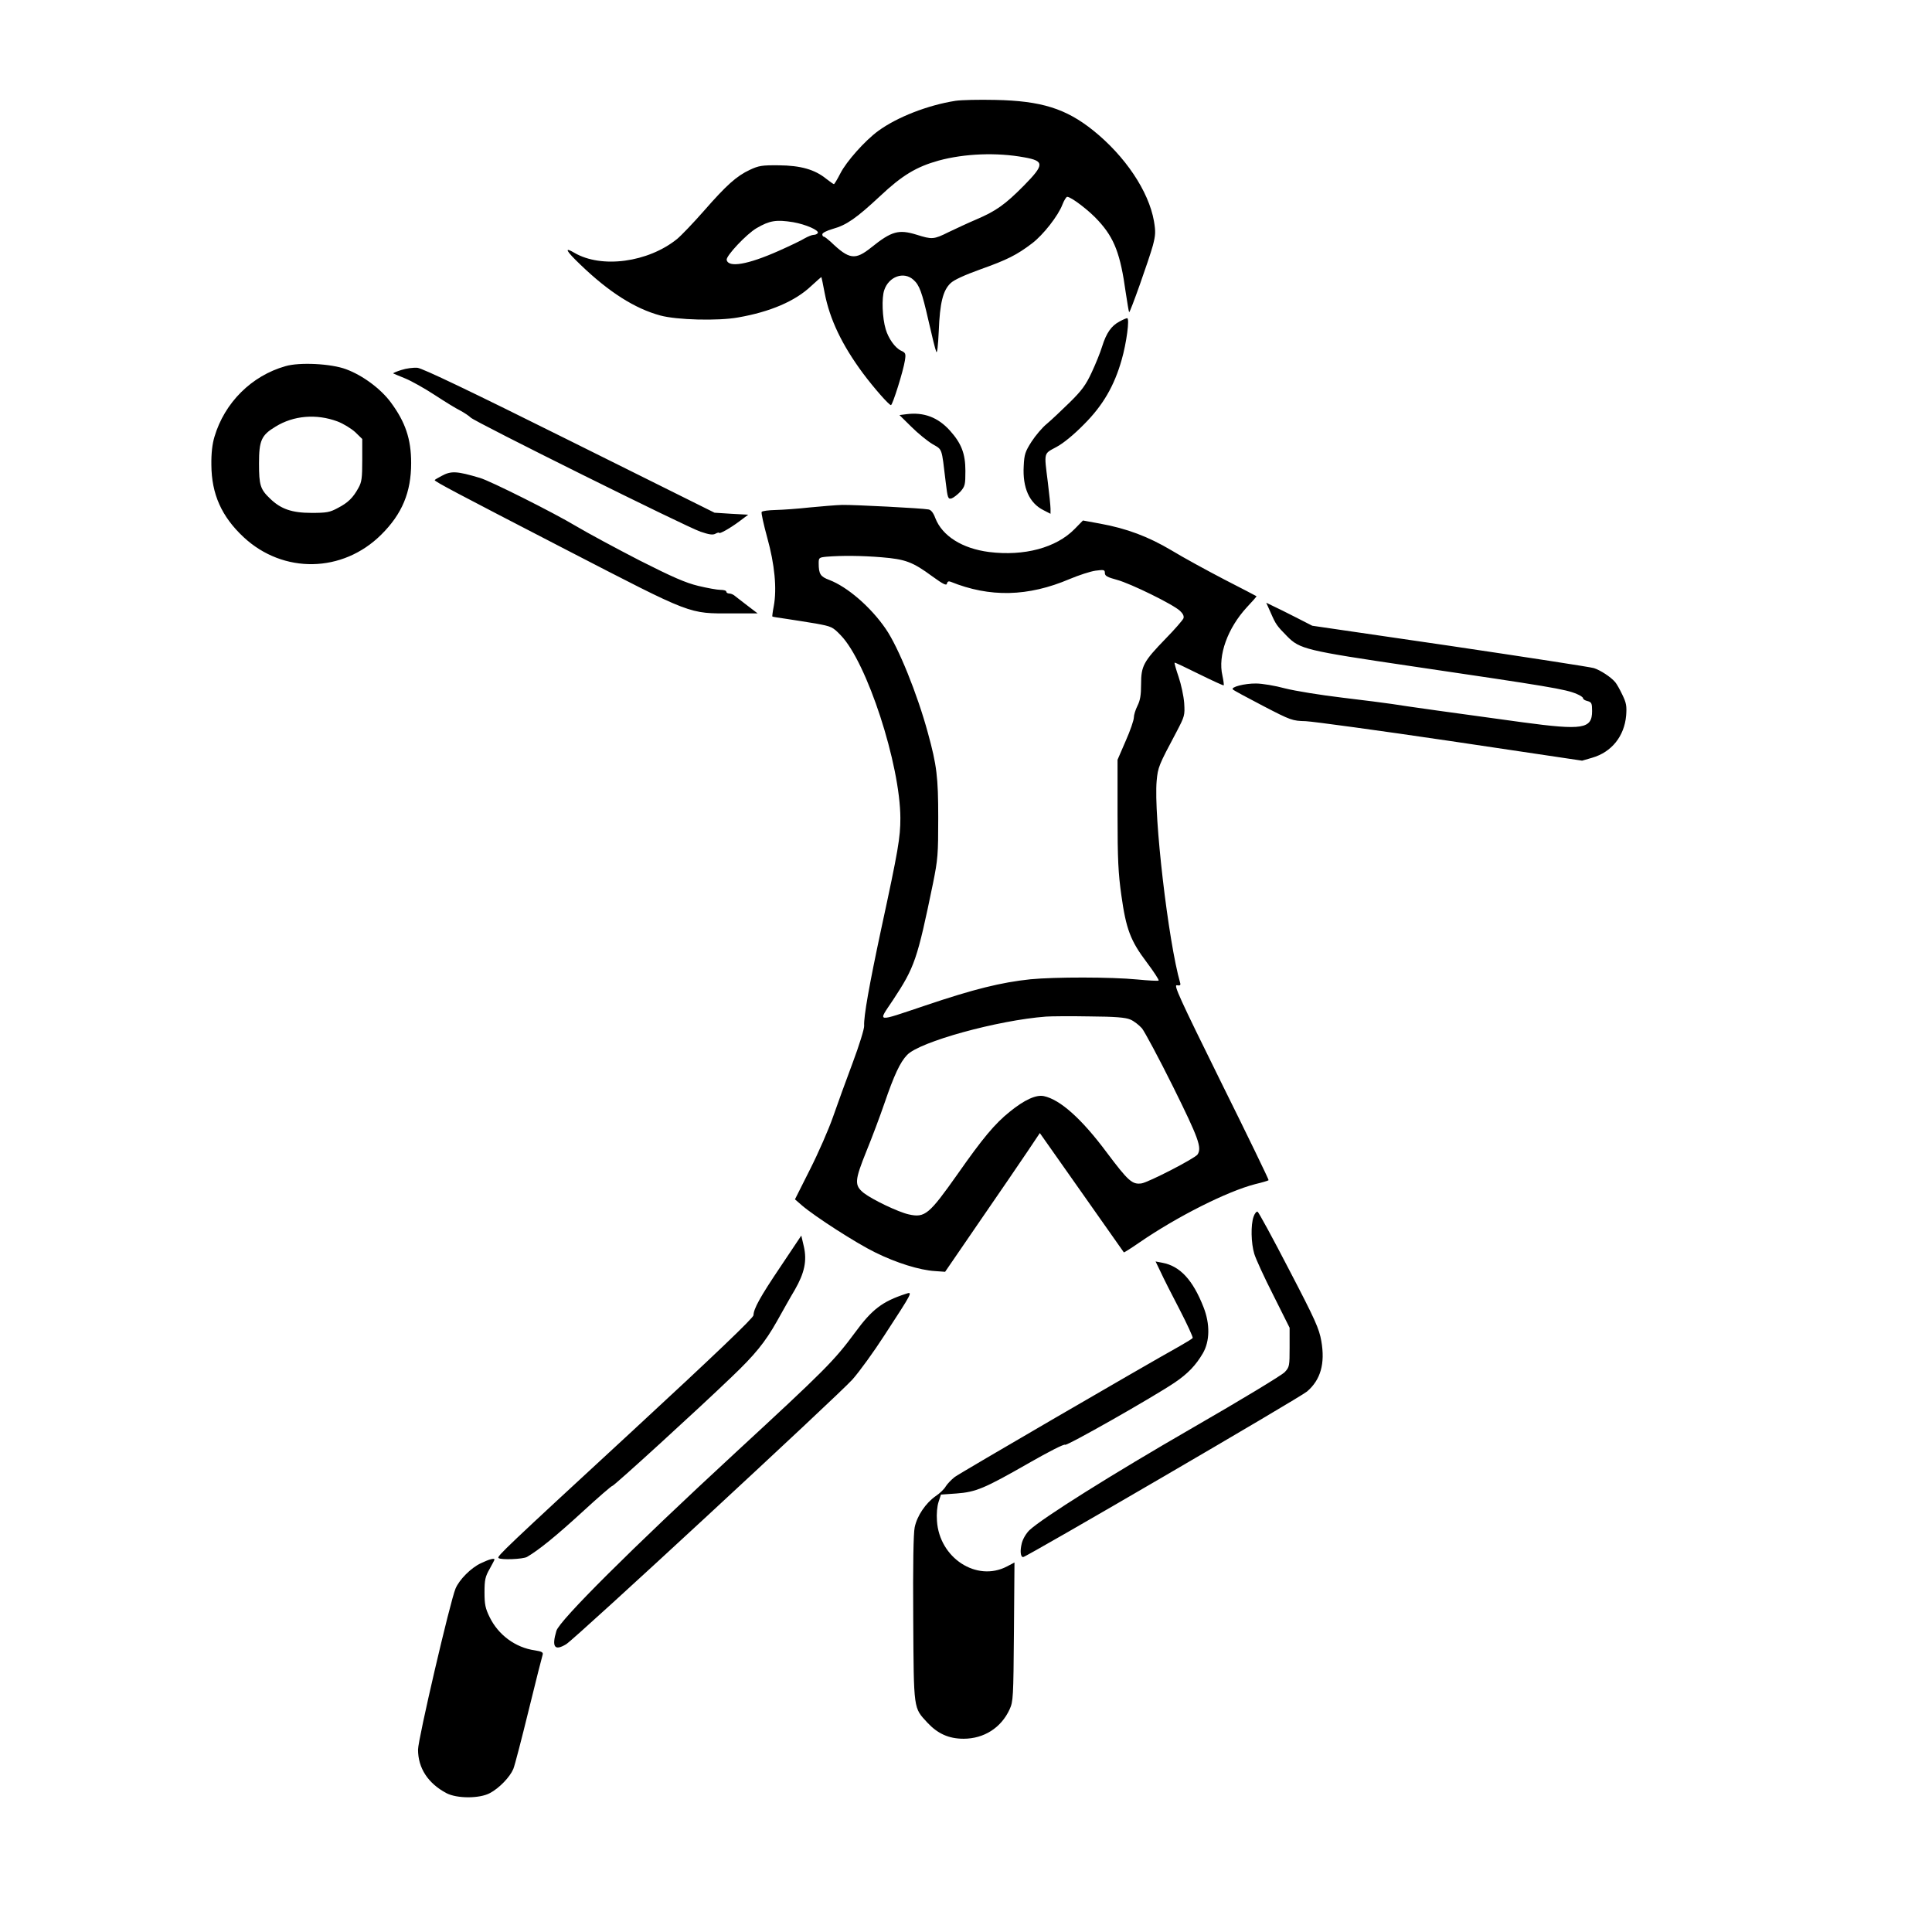<?xml version="1.0" standalone="no"?>
<!DOCTYPE svg PUBLIC "-//W3C//DTD SVG 20010904//EN"
 "http://www.w3.org/TR/2001/REC-SVG-20010904/DTD/svg10.dtd">
<svg version="1.0" xmlns="http://www.w3.org/2000/svg"
 width="2048pt" height="2048pt" viewBox="0 0 2048 2048"
 preserveAspectRatio="xMidYMid meet">
<g transform="translate(0,2048) scale(0.192,-0.192)"
fill="#000000" stroke="none">
<path d="M5275 10110 c-153 -24 -322 -90 -426 -166 -73 -53 -176 -169 -209
-234 -17 -33 -33 -60 -36 -60 -3 0 -22 14 -43 30 -63 51 -141 73 -261 74 -93
1 -111 -2 -160 -25 -73 -34 -129 -84 -254 -227 -58 -66 -124 -135 -148 -155
-160 -129 -417 -164 -567 -76 -59 35 -47 11 35 -67 156 -150 299 -241 439
-279 91 -25 319 -31 430 -11 178 31 315 90 403 173 31 29 57 51 57 50 1 -1 9
-41 18 -88 28 -145 95 -286 212 -444 59 -79 143 -175 154 -175 9 0 68 188 77
246 6 39 4 43 -22 55 -33 16 -69 67 -84 118 -19 63 -23 173 -8 216 25 75 108
105 161 57 33 -29 47 -67 83 -225 19 -84 38 -161 43 -172 5 -13 10 30 14 115
6 154 23 223 65 263 18 18 77 45 166 77 146 52 200 79 284 143 61 46 145 153
168 215 9 23 21 42 26 42 22 0 123 -77 173 -133 88 -96 121 -184 150 -394 9
-59 17 -108 19 -110 5 -5 110 292 131 368 15 58 16 76 6 135 -29 165 -159 359
-336 501 -150 120 -286 163 -540 168 -88 2 -187 0 -220 -5z m380 -312 c112
-20 112 -40 -2 -156 -103 -104 -153 -140 -263 -187 -45 -19 -113 -51 -153 -70
-82 -41 -91 -41 -177 -14 -98 30 -137 20 -249 -70 -90 -72 -122 -68 -225 31
-17 15 -33 28 -38 28 -4 0 -8 6 -8 13 0 8 24 20 58 30 76 21 130 59 261 181
122 115 201 162 323 196 143 39 321 46 473 18z m-1276 -358 c69 -12 145 -45
136 -60 -4 -6 -14 -10 -23 -10 -9 0 -31 -9 -49 -19 -17 -11 -82 -42 -145 -70
-169 -75 -277 -94 -286 -49 -4 22 110 143 165 175 72 42 108 48 202 33z M6180
8891 c-44 -23 -72 -63 -95 -137 -10 -33 -36 -97 -58 -144 -32 -69 -55 -100
-121 -165 -45 -44 -101 -97 -126 -118 -25 -20 -63 -65 -85 -99 -35 -55 -40
-70 -43 -134 -7 -120 31 -205 109 -244 l39 -20 0 28 c0 15 -7 82 -15 147 -21
168 -24 155 48 194 39 21 96 68 152 125 104 104 167 212 208 357 26 90 45 229
30 229 -4 0 -24 -8 -43 -19z M1576 8645 c-187 -53 -336 -201 -392 -390 -12
-40 -18 -91 -17 -155 1 -161 56 -285 178 -399 219 -204 547 -198 760 14 115
114 165 234 165 395 0 133 -32 227 -113 336 -55 74 -154 148 -246 182 -82 31
-257 40 -335 17z m287 -305 c32 -12 76 -39 98 -59 l39 -38 0 -116 c0 -100 -3
-122 -21 -154 -30 -55 -58 -82 -114 -111 -44 -24 -62 -27 -145 -27 -108 0
-169 21 -228 78 -55 52 -62 75 -62 195 0 127 13 156 91 203 100 62 226 72 342
29z M2216 8624 c-26 -8 -47 -17 -45 -19 2 -1 32 -14 67 -28 34 -14 107 -55
162 -91 55 -36 118 -75 141 -86 22 -12 48 -29 58 -39 24 -24 1191 -604 1269
-630 47 -16 68 -19 82 -11 11 6 20 8 20 5 0 -9 61 25 113 64 l48 36 -93 5 -93
6 -800 398 c-554 276 -812 399 -840 402 -22 2 -62 -3 -89 -12z M5005 8380
l-39 -5 66 -65 c36 -36 88 -78 116 -95 56 -33 50 -16 73 -208 11 -92 13 -97
33 -92 11 4 33 21 49 38 25 29 27 38 27 114 0 95 -22 152 -86 223 -66 73 -144
102 -239 90z M2438 8039 c-21 -11 -38 -21 -38 -23 0 -8 108 -65 725 -384 707
-365 673 -352 918 -352 l140 0 -59 45 c-32 25 -64 49 -71 55 -7 5 -19 10 -28
10 -8 0 -15 5 -15 10 0 6 -14 10 -32 10 -18 0 -73 10 -123 22 -70 17 -141 48
-323 140 -128 66 -286 151 -350 189 -125 75 -474 250 -532 267 -128 38 -159
40 -212 11z M4470 7865 c-63 -7 -147 -13 -187 -14 -39 -1 -75 -5 -78 -11 -3
-5 11 -69 31 -142 41 -147 54 -282 36 -378 -6 -30 -9 -56 -8 -57 1 -2 36 -7
77 -13 41 -6 115 -18 164 -26 86 -16 92 -18 137 -65 144 -148 328 -712 329
-1009 0 -107 -11 -174 -106 -613 -66 -309 -97 -483 -94 -534 1 -16 -27 -107
-63 -203 -36 -96 -85 -231 -109 -300 -24 -69 -81 -199 -127 -290 l-83 -165 38
-33 c72 -62 302 -210 405 -260 117 -58 246 -98 330 -103 l56 -4 192 280 c106
154 224 326 262 383 l69 103 231 -328 c127 -180 232 -329 233 -331 1 -1 40 23
86 55 208 143 484 282 639 322 38 9 72 19 74 22 2 2 -116 246 -263 542 -230
466 -263 538 -243 534 17 -3 21 0 18 12 -66 229 -147 926 -130 1117 7 75 11
85 109 269 46 88 47 92 43 160 -3 39 -17 104 -31 145 -14 41 -24 76 -22 78 2
2 62 -27 135 -63 73 -36 134 -64 136 -62 2 2 -1 26 -7 54 -26 111 29 262 135
377 31 33 55 60 53 61 -1 1 -81 43 -177 92 -96 50 -228 122 -292 161 -128 76
-247 121 -396 148 l-93 17 -46 -47 c-102 -104 -279 -151 -472 -127 -149 19
-259 89 -297 187 -11 30 -24 46 -38 48 -36 7 -407 26 -476 25 -36 -1 -117 -8
-180 -14z m397 -275 c132 -11 171 -25 281 -106 61 -44 78 -52 80 -39 3 11 9
14 20 10 217 -88 428 -83 658 15 50 21 114 42 143 46 46 6 51 5 51 -13 0 -16
13 -23 68 -38 74 -20 309 -135 347 -171 16 -15 23 -29 19 -41 -4 -10 -48 -61
-99 -113 -122 -126 -135 -150 -135 -251 0 -60 -5 -89 -20 -119 -11 -22 -20
-51 -20 -65 0 -14 -20 -73 -45 -129 l-45 -104 0 -301 c0 -249 4 -326 21 -447
26 -186 50 -251 140 -370 39 -52 69 -98 66 -101 -3 -3 -57 0 -119 6 -144 14
-454 14 -589 1 -161 -17 -312 -54 -581 -145 -278 -93 -262 -96 -178 30 120
182 134 222 221 644 27 134 29 160 29 363 0 224 -8 290 -57 468 -58 214 -163
474 -233 575 -83 121 -212 232 -312 270 -48 18 -58 32 -58 92 0 30 2 32 43 36
84 7 194 6 304 -3z m1373 -2552 c20 -8 49 -31 65 -49 15 -19 93 -164 172 -323
141 -285 159 -335 135 -373 -13 -21 -273 -155 -310 -160 -51 -7 -73 13 -191
170 -139 187 -258 293 -348 312 -43 9 -108 -21 -189 -87 -82 -66 -148 -145
-286 -342 -159 -225 -181 -244 -271 -224 -58 13 -200 81 -248 118 -53 43 -51
68 15 232 30 73 75 193 100 266 52 152 86 225 124 264 68 73 501 192 767 212
28 2 136 3 240 1 144 -1 199 -6 225 -17z M7016 7283 c28 -64 33 -71 90 -129
70 -71 102 -79 684 -165 766 -113 853 -127 916 -154 19 -8 34 -18 34 -23 0 -6
11 -13 25 -16 22 -6 25 -12 25 -55 0 -99 -51 -107 -385 -62 -353 48 -654 90
-720 101 -33 5 -157 21 -275 35 -118 14 -260 37 -315 51 -55 15 -127 27 -160
27 -63 1 -143 -20 -128 -33 4 -5 79 -45 167 -91 154 -80 161 -82 235 -84 42
-2 402 -51 801 -110 l725 -108 55 16 c108 31 178 119 188 233 4 52 1 70 -21
115 -14 30 -32 61 -39 69 -24 29 -83 67 -118 78 -19 6 -377 61 -795 123 l-760
111 -90 46 c-49 25 -107 54 -127 63 l-37 18 25 -56z M6921 3949 c-16 -45 -14
-146 4 -205 8 -27 55 -130 105 -228 l90 -180 0 -108 c0 -104 -1 -109 -27 -137
-16 -17 -244 -155 -508 -307 -449 -259 -829 -498 -902 -566 -18 -18 -36 -48
-42 -73 -10 -41 -7 -75 8 -75 17 0 1532 883 1567 914 75 64 101 154 79 279
-12 68 -32 114 -178 394 -90 174 -169 319 -174 320 -6 2 -16 -10 -22 -28z
M4311 3676 c-116 -172 -150 -235 -151 -271 0 -14 -211 -216 -672 -642 -697
-643 -745 -689 -736 -698 11 -12 136 -7 158 6 65 38 160 115 305 248 87 80
162 145 166 144 7 -2 474 424 659 602 128 122 184 191 249 306 32 57 76 136
99 174 54 94 68 161 50 240 l-14 60 -113 -169z M6408 3644 c15 -33 62 -126
105 -208 42 -81 74 -152 72 -156 -3 -5 -36 -25 -73 -46 -201 -112 -1212 -700
-1241 -722 -18 -14 -40 -37 -49 -51 -8 -15 -34 -40 -57 -55 -54 -38 -102 -108
-115 -172 -7 -33 -10 -207 -8 -505 3 -509 1 -489 78 -573 57 -61 118 -89 200
-89 112 0 207 60 254 162 20 44 21 63 24 429 l3 382 -42 -22 c-167 -87 -373
47 -386 252 -3 39 1 81 9 105 l13 40 85 6 c108 8 154 27 402 169 108 62 195
106 198 100 6 -10 486 263 605 343 74 50 118 97 156 162 39 67 40 162 4 254
-59 151 -130 228 -228 246 l-37 7 28 -58z M5000 3523 c-129 -42 -186 -86 -279
-213 -116 -157 -166 -207 -661 -664 -576 -532 -970 -925 -988 -983 -27 -90
-10 -113 54 -74 51 31 1502 1374 1580 1461 39 44 118 153 176 243 159 244 159
244 118 230z M2655 2036 c-54 -25 -119 -90 -140 -140 -30 -72 -207 -832 -207
-889 0 -102 55 -186 156 -240 58 -31 184 -31 241 0 51 27 110 88 129 133 8 19
46 166 85 325 39 160 74 297 77 306 4 13 -5 18 -43 24 -107 15 -202 85 -250
184 -23 47 -28 69 -28 136 0 69 4 87 28 129 15 27 27 50 27 52 0 10 -29 2 -75
-20z"/>
</g>
</svg>
